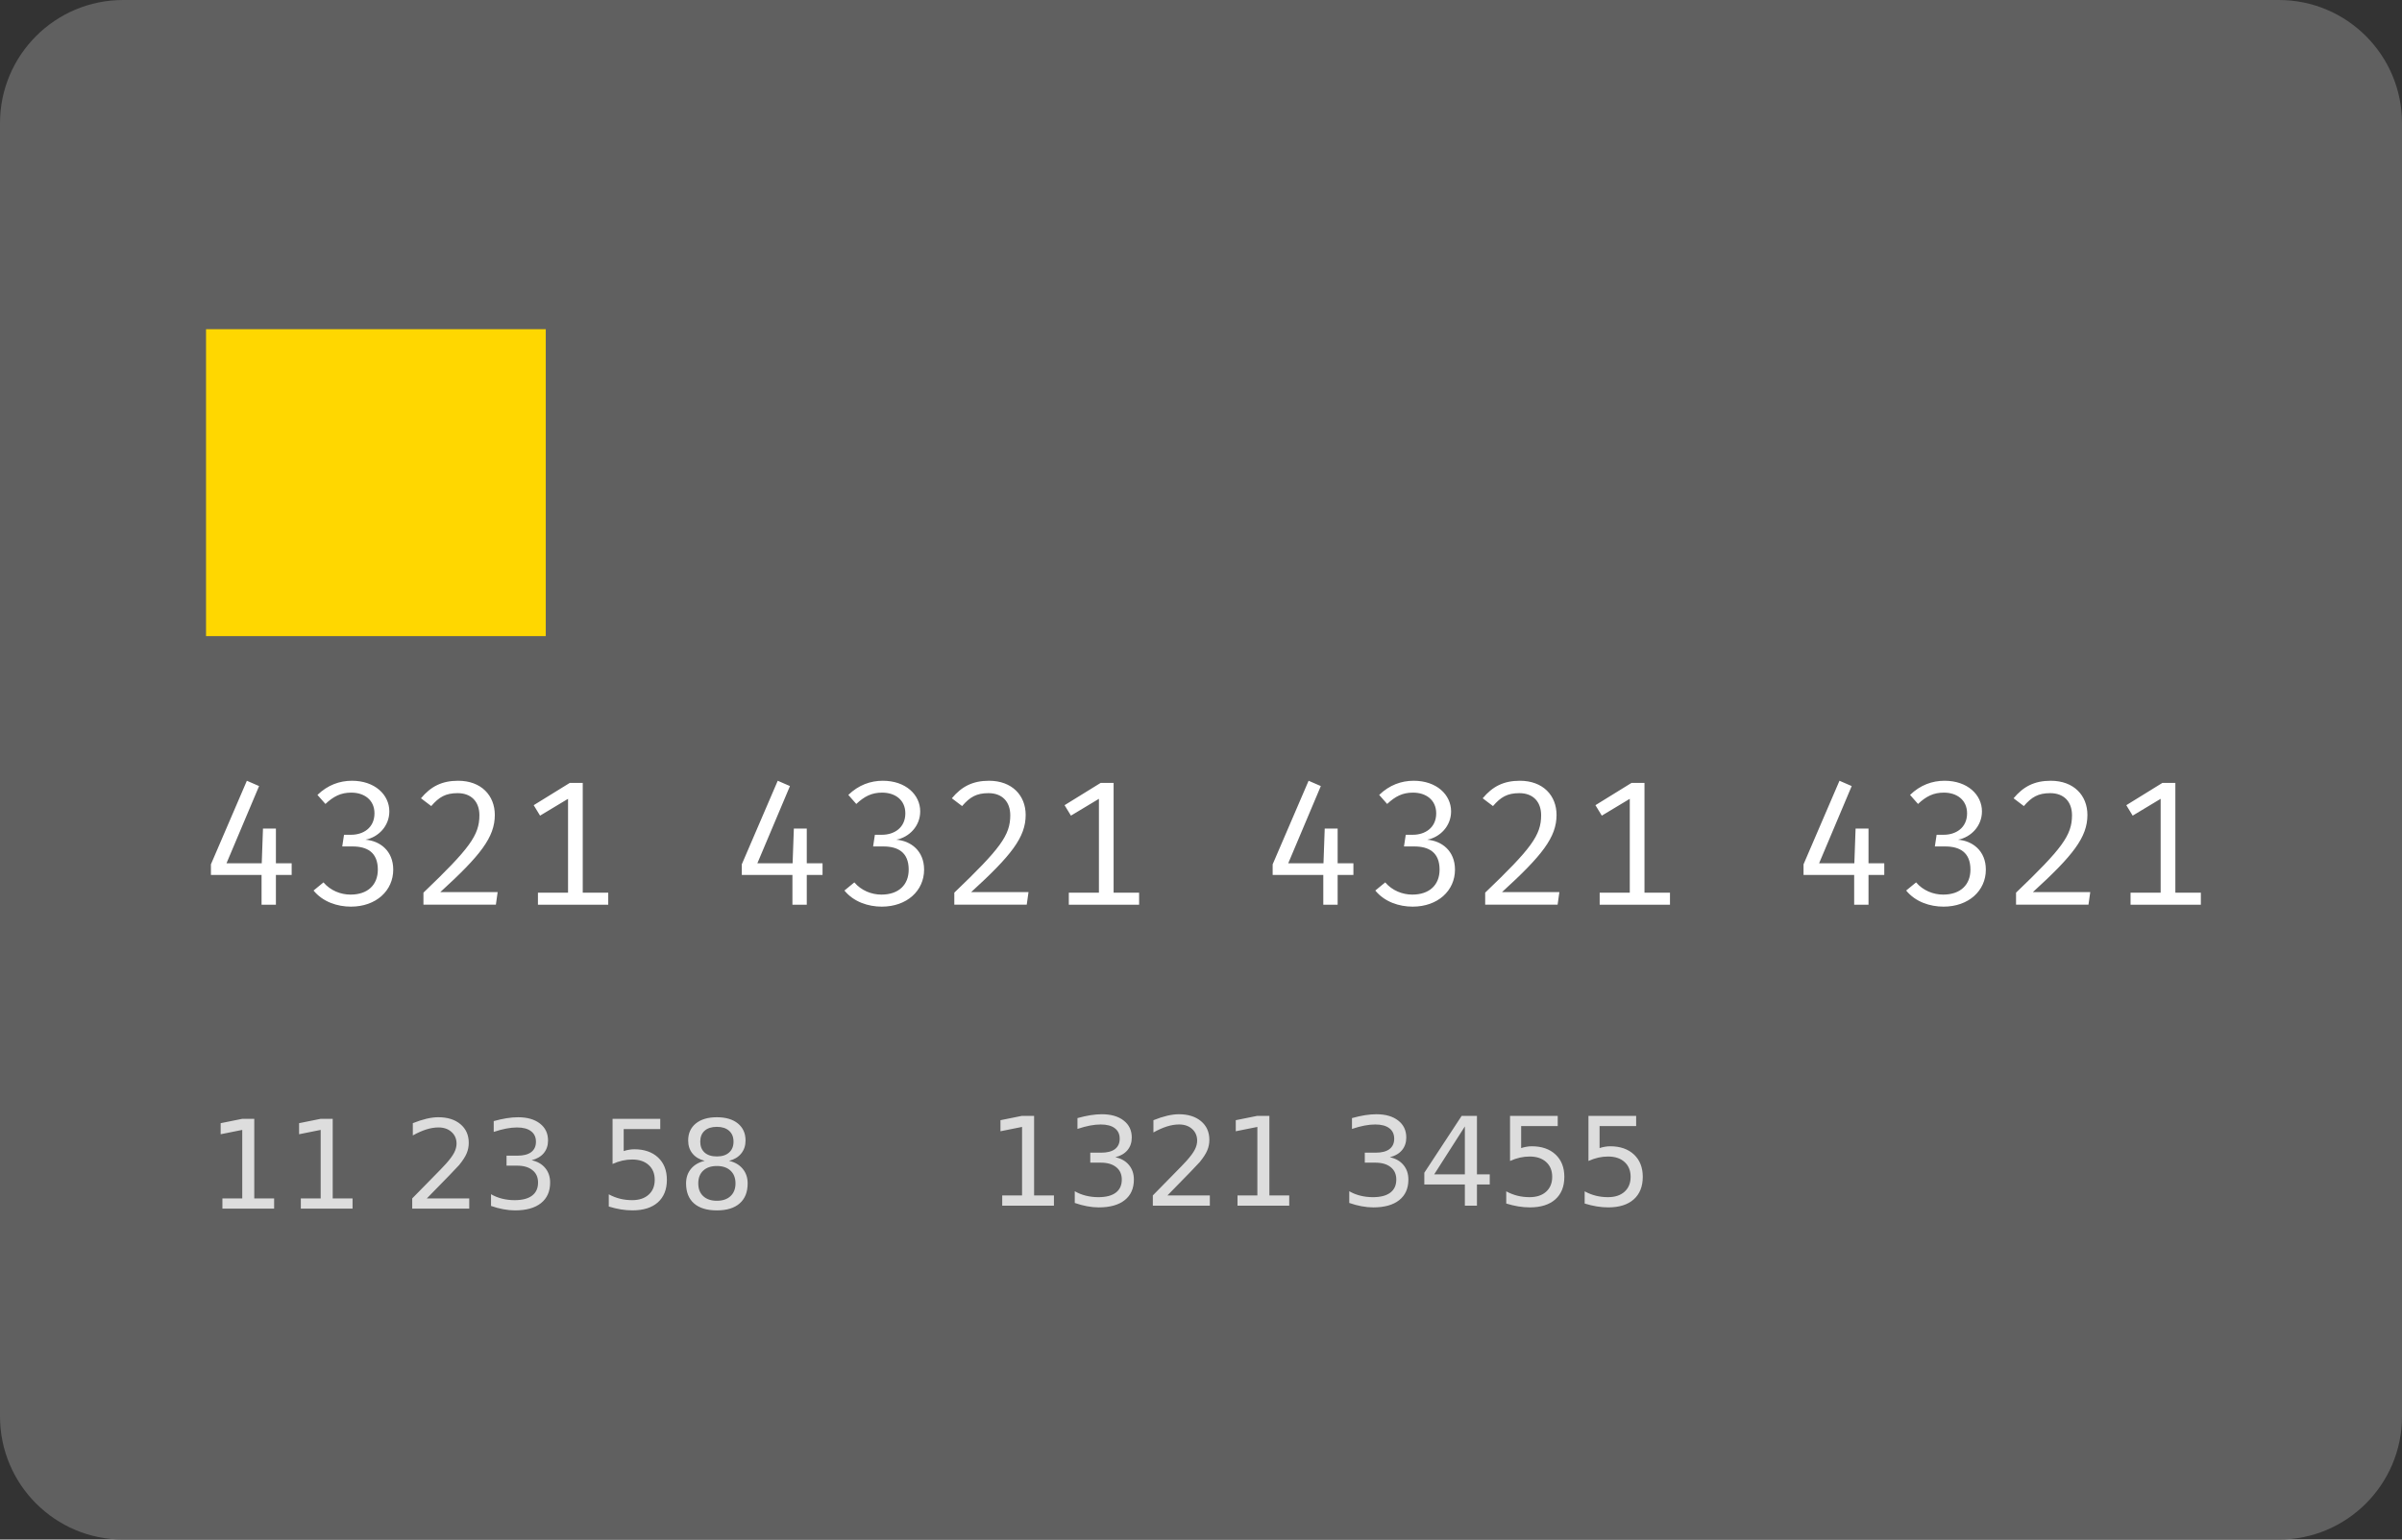 <?xml version="1.0"?>
<svg width="780" height="500" enable-background="new 0 0 780 500" version="1.1" viewBox="0 0 780 500" xml:space="preserve" xmlns="http://www.w3.org/2000/svg"><rect x="0" y="0" width="780" height="500" fill="#333333" stroke="none"/><path d="M40,0h700c22.092,0,40,17.909,40,40v420c0,22.092-17.908,40-40,40H40c-22.091,0-40-17.908-40-40V40  C0,17.909,17.909,0,40,0z" fill="#606060"/><rect x="66.908" y="106.91" width="110.32" height="99.679" fill="#FFD700"/><path d="m94.714 284.15v-3.795h-5.117v-11.27h-4.198l-0.402 11.27h-11.443l10.58-25.07-3.967-1.725-11.673 27.141v3.449h16.445v9.66h4.658v-9.66h5.117zm19.586-30.589c-4.025 0-7.878 1.381-11.213 4.6l2.588 2.934c2.645-2.473 5.002-3.68 8.395-3.68 4.197 0 7.532 2.357 7.532 6.727 0 4.773-3.737 6.959-7.532 6.959h-2.358l-0.575 3.795h3.335c4.658 0 8.223 1.84 8.223 7.531 0 4.945-3.278 8.107-8.855 8.107-3.22 0-6.555-1.322-8.798-3.967l-3.22 2.645c2.99 3.68 7.705 5.232 12.133 5.232 8.165 0 13.742-5.174 13.742-12.018 0-6.152-4.37-9.371-9.027-9.717 4.197-0.807 7.762-4.43 7.762-9.199 0-5.406-4.715-9.949-12.132-9.949zm34.477 0c-5.347 0-8.912 1.896-12.075 5.693l3.335 2.529c2.53-2.934 4.658-4.197 8.568-4.197 4.427 0 7.072 2.76 7.072 7.188 0 6.496-3.22 10.809-18.17 25.127v3.908h23.518l0.575-4.08h-18.63c13.052-11.904 17.71-17.826 17.71-25.07 0-6.325-4.428-11.098-11.903-11.098zm48.738 36.339h-8.28v-35.648h-4.198l-11.73 7.244 2.07 3.393 9.085-5.463v30.476h-9.775v3.908h22.828v-3.91zm69.587-5.75v-3.795h-5.117v-11.27h-4.198l-0.402 11.27h-11.443l10.58-25.07-3.967-1.725-11.673 27.141v3.449h16.445v9.66h4.658v-9.66h5.117zm19.585-30.589c-4.025 0-7.877 1.381-11.212 4.6l2.587 2.934c2.645-2.473 5.003-3.68 8.395-3.68 4.198 0 7.533 2.357 7.533 6.727 0 4.773-3.738 6.959-7.533 6.959h-2.357l-0.575 3.795h3.335c4.657 0 8.222 1.84 8.222 7.531 0 4.945-3.277 8.107-8.855 8.107-3.22 0-6.555-1.322-8.797-3.967l-3.22 2.645c2.99 3.68 7.705 5.232 12.132 5.232 8.165 0 13.743-5.174 13.743-12.018 0-6.152-4.37-9.371-9.028-9.717 4.198-0.807 7.763-4.43 7.763-9.199 0-5.406-4.715-9.949-12.133-9.949zm34.478 0c-5.348 0-8.913 1.896-12.075 5.693l3.335 2.529c2.53-2.934 4.657-4.197 8.567-4.197 4.428 0 7.073 2.76 7.073 7.188 0 6.496-3.221 10.809-18.171 25.127v3.908h23.518l0.575-4.08h-18.63c13.053-11.904 17.71-17.826 17.71-25.07 0-6.325-4.427-11.098-11.902-11.098zm48.737 36.339h-8.28v-35.648h-4.196l-11.729 7.244 2.069 3.393 9.085-5.463v30.476h-9.774v3.908h22.827l-2e-3 -3.91zm69.588-5.75v-3.795h-5.119v-11.27h-4.197l-0.401 11.27h-11.443l10.58-25.07-3.969-1.725-11.672 27.141v3.449h16.445v9.66h4.656v-9.66h5.12zm19.584-30.589c-4.023 0-7.877 1.381-11.213 4.6l2.588 2.934c2.646-2.473 5.002-3.68 8.396-3.68 4.195 0 7.531 2.357 7.531 6.727 0 4.773-3.736 6.959-7.531 6.959h-2.358l-0.574 3.795h3.334c4.658 0 8.225 1.84 8.225 7.531 0 4.945-3.278 8.107-8.854 8.107-3.222 0-6.556-1.322-8.799-3.967l-3.22 2.645c2.988 3.68 7.703 5.232 12.134 5.232 8.163 0 13.741-5.174 13.741-12.018 0-6.152-4.371-9.371-9.026-9.717 4.196-0.807 7.762-4.43 7.762-9.199-3e-3 -5.406-4.718-9.949-12.136-9.949zm34.479 0c-5.348 0-8.912 1.896-12.076 5.693l3.337 2.529c2.528-2.934 4.657-4.197 8.565-4.197 4.428 0 7.072 2.76 7.072 7.188 0 6.496-3.219 10.809-18.17 25.127v3.908h23.518l0.576-4.08h-18.631c13.053-11.904 17.711-17.826 17.711-25.07 0-6.326-4.428-11.098-11.904-11.098h2e-3zm48.736 36.339h-8.279v-35.648h-4.197l-11.729 7.244 2.07 3.393 9.084-5.463v30.476h-9.775v3.908h22.828l-2e-3 -3.91zm69.588-5.75v-3.795h-5.117v-11.27h-4.197l-0.401 11.27h-11.443l10.58-25.07-3.967-1.725-11.672 27.141v3.449h16.445v9.66h4.655v-9.66h5.117zm19.584-30.589c-4.023 0-7.877 1.381-11.211 4.6l2.588 2.934c2.646-2.473 5.002-3.68 8.396-3.68 4.196 0 7.532 2.357 7.532 6.727 0 4.773-3.737 6.959-7.532 6.959h-2.357l-0.574 3.795h3.334c4.658 0 8.224 1.84 8.224 7.531 0 4.945-3.277 8.107-8.855 8.107-3.219 0-6.555-1.322-8.797-3.967l-3.221 2.645c2.99 3.68 7.705 5.232 12.133 5.232 8.166 0 13.742-5.174 13.742-12.018 0-6.152-4.369-9.371-9.027-9.717 4.197-0.807 7.764-4.43 7.764-9.199 0-5.406-4.715-9.949-12.133-9.949h-6e-3zm34.478 0c-5.347 0-8.912 1.896-12.074 5.693l3.334 2.529c2.531-2.934 4.658-4.197 8.567-4.197 4.429 0 7.072 2.76 7.072 7.188 0 6.496-3.221 10.809-18.17 25.127v3.908h23.519l0.575-4.08h-18.631c13.054-11.904 17.711-17.826 17.711-25.07 2e-3 -6.325-4.428-11.098-11.903-11.098zm48.739 36.339h-8.278v-35.648h-4.2l-11.729 7.244 2.068 3.393 9.086-5.463v30.476h-9.775v3.908h22.828v-3.91z" fill="#fff"/><path d="m72.219 389.2h6.445v-22.246l-7.012 1.406v-3.594l6.973-1.406h3.945v25.84h6.446v3.32h-16.797v-3.32zm25.468 0h6.446v-22.246l-7.012 1.406v-3.594l6.973-1.406h3.945v25.84h6.445v3.32h-16.797v-3.32zm40.918 0h13.77v3.32h-18.516v-3.32c1.497-1.549 3.535-3.625 6.114-6.229 2.591-2.617 4.218-4.305 4.882-5.061 1.263-1.42 2.142-2.617 2.637-3.594 0.508-0.988 0.762-1.959 0.762-2.91 0-1.549-0.547-2.811-1.64-3.789-1.081-0.977-2.495-1.465-4.24-1.465-1.237 0-2.545 0.215-3.925 0.646-1.367 0.43-2.831 1.08-4.394 1.953v-3.986c1.588-0.637 3.072-1.119 4.453-1.443 1.38-0.326 2.643-0.486 3.789-0.486 3.021 0 5.429 0.754 7.226 2.264 1.797 1.512 2.696 3.529 2.696 6.055 0 1.199-0.228 2.338-0.684 3.418-0.442 1.068-1.256 2.332-2.441 3.789-0.326 0.377-1.361 1.471-3.106 3.281-1.745 1.796-4.206 4.315-7.383 7.557zm34.024-12.402c1.888 0.404 3.359 1.244 4.414 2.521 1.067 1.275 1.601 2.852 1.601 4.727 0 2.877-0.99 5.104-2.968 6.682-1.979 1.574-4.792 2.361-8.438 2.361-1.224 0-2.487-0.125-3.789-0.371-1.289-0.234-2.623-0.594-4.004-1.074v-3.809c1.093 0.639 2.292 1.119 3.594 1.445 1.302 0.324 2.663 0.488 4.082 0.488 2.474 0 4.356-0.488 5.645-1.465 1.302-0.979 1.953-2.396 1.953-4.26 0-1.719-0.605-3.061-1.817-4.021-1.198-0.979-2.872-1.465-5.02-1.465h-3.398v-3.242h3.555c1.94 0 3.425-0.385 4.453-1.152 1.029-0.781 1.543-1.9 1.543-3.359 0-1.496-0.534-2.645-1.601-3.438-1.055-0.809-2.572-1.211-4.551-1.211-1.081 0-2.24 0.117-3.477 0.354-1.237 0.232-2.597 0.598-4.082 1.092v-3.514c1.498-0.418 2.897-0.73 4.2-0.939 1.314-0.207 2.551-0.311 3.71-0.311 2.995 0 5.365 0.682 7.11 2.049 1.745 1.354 2.617 3.189 2.617 5.508 0 1.615-0.462 2.98-1.387 4.102-0.925 1.105-2.24 1.872-3.945 2.302zm26.289-13.438h15.488v3.32h-11.874v7.148c0.573-0.195 1.146-0.34 1.719-0.43 0.573-0.105 1.146-0.156 1.719-0.156 3.255 0 5.833 0.893 7.734 2.676s2.852 4.199 2.852 7.246c0 3.139-0.977 5.578-2.93 7.324-1.954 1.732-4.708 2.598-8.262 2.598-1.224 0-2.474-0.104-3.75-0.312-1.263-0.207-2.571-0.521-3.926-0.938v-3.965c1.172 0.639 2.383 1.113 3.633 1.426s2.572 0.469 3.965 0.469c2.253 0 4.037-0.594 5.352-1.777s1.972-2.793 1.972-4.824-0.657-3.639-1.972-4.824-3.099-1.775-5.352-1.775c-1.055 0-2.109 0.117-3.164 0.352-1.041 0.234-2.109 0.6-3.203 1.092l-1e-3 -14.65zm33.867 15.313c-1.875 0-3.353 0.502-4.434 1.506-1.067 1.002-1.601 2.383-1.601 4.141s0.534 3.137 1.601 4.139c1.082 1.004 2.56 1.506 4.434 1.506 1.875 0 3.354-0.502 4.434-1.504 1.08-1.016 1.62-2.396 1.62-4.141 0-1.758-0.54-3.139-1.62-4.141-1.068-1.004-2.546-1.506-4.434-1.506zm-3.945-1.68c-1.693-0.416-3.015-1.203-3.965-2.363-0.938-1.158-1.406-2.57-1.406-4.236 0-2.332 0.827-4.174 2.48-5.527 1.667-1.354 3.945-2.029 6.836-2.029 2.904 0 5.183 0.676 6.836 2.027 1.653 1.355 2.48 3.197 2.48 5.529 0 1.666-0.475 3.078-1.425 4.236-0.938 1.16-2.247 1.947-3.926 2.363 1.9 0.443 3.378 1.311 4.434 2.598 1.067 1.289 1.601 2.865 1.601 4.729 0 2.824-0.866 4.992-2.598 6.504-1.719 1.51-4.186 2.266-7.402 2.266s-5.69-0.756-7.422-2.266c-1.719-1.512-2.578-3.68-2.578-6.504 0-1.863 0.534-3.439 1.602-4.729 1.067-1.289 2.551-2.154 4.453-2.598zm-1.446-6.228c0 1.51 0.469 2.688 1.407 3.533 0.95 0.848 2.278 1.271 3.984 1.271 1.693 0 3.015-0.424 3.965-1.271 0.963-0.848 1.445-2.023 1.445-3.535 0-1.51-0.481-2.688-1.445-3.535-0.951-0.846-2.272-1.271-3.965-1.271-1.706 0-3.034 0.426-3.984 1.271-0.938 0.847-1.407 2.025-1.407 3.537z" fill="#fff" fill-opacity=".784"/><path d="m325.45 388.23h6.444v-22.246l-7.012 1.406v-3.594l6.973-1.406h3.946v25.84h6.444v3.32h-16.797l2e-3 -3.32zm36.738-12.404c1.889 0.404 3.359 1.244 4.415 2.521 1.067 1.275 1.602 2.852 1.602 4.727 0 2.877-0.989 5.105-2.969 6.68-1.979 1.576-4.791 2.363-8.438 2.363-1.224 0-2.487-0.123-3.79-0.371-1.288-0.232-2.622-0.592-4.003-1.074v-3.809c1.094 0.639 2.292 1.121 3.595 1.445 1.303 0.326 2.662 0.488 4.082 0.488 2.474 0 4.354-0.488 5.645-1.465 1.302-0.977 1.953-2.396 1.953-4.258 0-1.719-0.605-3.061-1.816-4.023-1.197-0.977-2.871-1.465-5.02-1.465h-3.398v-3.242h3.556c1.939 0 3.425-0.385 4.453-1.152 1.028-0.781 1.543-1.9 1.543-3.359 0-1.496-0.533-2.643-1.603-3.438-1.055-0.807-2.571-1.209-4.55-1.209-1.081 0-2.24 0.115-3.479 0.35-1.236 0.234-2.598 0.6-4.081 1.096v-3.518c1.497-0.416 2.896-0.729 4.198-0.938 1.315-0.209 2.553-0.312 3.71-0.312 2.996 0 5.365 0.686 7.11 2.053 1.744 1.354 2.616 3.189 2.616 5.508 0 1.613-0.462 2.98-1.386 4.102-0.923 1.103-2.239 1.872-3.945 2.3zm16.915 12.404h13.771v3.32h-18.518v-3.32c1.498-1.551 3.536-3.627 6.114-6.23 2.59-2.617 4.218-4.305 4.883-5.059 1.264-1.42 2.143-2.617 2.637-3.594 0.508-0.99 0.762-1.961 0.762-2.91 0-1.549-0.547-2.812-1.64-3.789-1.081-0.977-2.494-1.465-4.239-1.465-1.236 0-2.545 0.215-3.926 0.645-1.367 0.43-2.831 1.08-4.396 1.953v-3.984c1.589-0.639 3.073-1.119 4.453-1.445s2.645-0.488 3.789-0.488c3.021 0 5.43 0.756 7.227 2.268 1.797 1.51 2.695 3.527 2.695 6.055 0 1.195-0.227 2.336-0.684 3.418-0.441 1.066-1.256 2.33-2.441 3.789-0.325 0.377-1.36 1.471-3.104 3.279-1.746 1.796-4.206 4.315-7.383 7.557zm22.753 0h6.447v-22.246l-7.014 1.406v-3.594l6.975-1.406h3.943v25.84h6.445v3.32h-16.798l2e-3 -3.32zm49.472-12.404c1.889 0.404 3.358 1.244 4.414 2.521 1.067 1.275 1.604 2.852 1.604 4.727 0 2.877-0.99 5.105-2.971 6.68-1.979 1.576-4.791 2.363-8.438 2.363-1.223 0-2.485-0.123-3.788-0.371-1.289-0.232-2.623-0.592-4.005-1.074v-3.809c1.095 0.639 2.293 1.121 3.595 1.445 1.303 0.326 2.664 0.488 4.082 0.488 2.475 0 4.354-0.488 5.645-1.465 1.303-0.977 1.953-2.396 1.953-4.258 0-1.719-0.605-3.061-1.814-4.023-1.198-0.977-2.873-1.465-5.021-1.465h-3.396v-3.242h3.554c1.94 0 3.424-0.385 4.453-1.152 1.028-0.781 1.543-1.9 1.543-3.359 0-1.496-0.533-2.643-1.603-3.438-1.055-0.807-2.569-1.209-4.551-1.209-1.08 0-2.238 0.115-3.477 0.35-1.236 0.234-2.599 0.6-4.082 1.096v-3.518c1.497-0.416 2.897-0.729 4.2-0.938 1.314-0.209 2.552-0.312 3.709-0.312 2.996 0 5.365 0.686 7.109 2.053 1.746 1.354 2.617 3.189 2.617 5.508 0 1.613-0.461 2.98-1.387 4.102-0.923 1.103-2.238 1.872-3.945 2.3zm24.356-10l-9.959 15.568h9.959v-15.568zm-1.036-3.435h4.961v19.004h4.159v3.281h-4.159v6.875h-3.925v-6.875h-13.166v-3.811l12.132-18.477h-2e-3v3e-3zm15.706 0h15.486v3.32h-11.875v7.146c0.574-0.195 1.146-0.338 1.721-0.43 0.572-0.104 1.146-0.156 1.718-0.156 3.256 0 5.834 0.893 7.735 2.676 1.9 1.785 2.851 4.199 2.851 7.246 0 3.139-0.978 5.58-2.931 7.324-1.953 1.73-4.707 2.598-8.262 2.598-1.223 0-2.473-0.104-3.75-0.311-1.262-0.209-2.57-0.521-3.926-0.939v-3.965c1.172 0.639 2.383 1.113 3.633 1.426 1.25 0.314 2.572 0.469 3.967 0.469 2.252 0 4.035-0.592 5.351-1.775 1.315-1.186 1.973-2.793 1.973-4.824s-0.656-3.641-1.973-4.824c-1.314-1.186-3.099-1.777-5.351-1.777-1.055 0-2.108 0.117-3.164 0.352-1.043 0.234-2.11 0.6-3.203 1.094v-14.65zm25.466 0h15.489v3.32h-11.877v7.146c0.572-0.195 1.146-0.338 1.72-0.43 0.571-0.104 1.146-0.156 1.719-0.156 3.256 0 5.832 0.893 7.733 2.676 1.9 1.785 2.853 4.199 2.853 7.246 0 3.139-0.978 5.58-2.93 7.324-1.953 1.73-4.707 2.598-8.263 2.598-1.225 0-2.475-0.104-3.75-0.311-1.264-0.209-2.571-0.521-3.926-0.939v-3.965c1.172 0.639 2.383 1.113 3.633 1.426 1.25 0.314 2.572 0.469 3.965 0.469 2.252 0 4.037-0.592 5.353-1.775 1.313-1.186 1.973-2.793 1.973-4.824s-0.658-3.641-1.973-4.824c-1.316-1.186-3.101-1.777-5.353-1.777-1.055 0-2.108 0.117-3.164 0.352-1.043 0.234-2.108 0.6-3.202 1.094v-14.65z" fill="#fff" fill-opacity=".784"/></svg>
